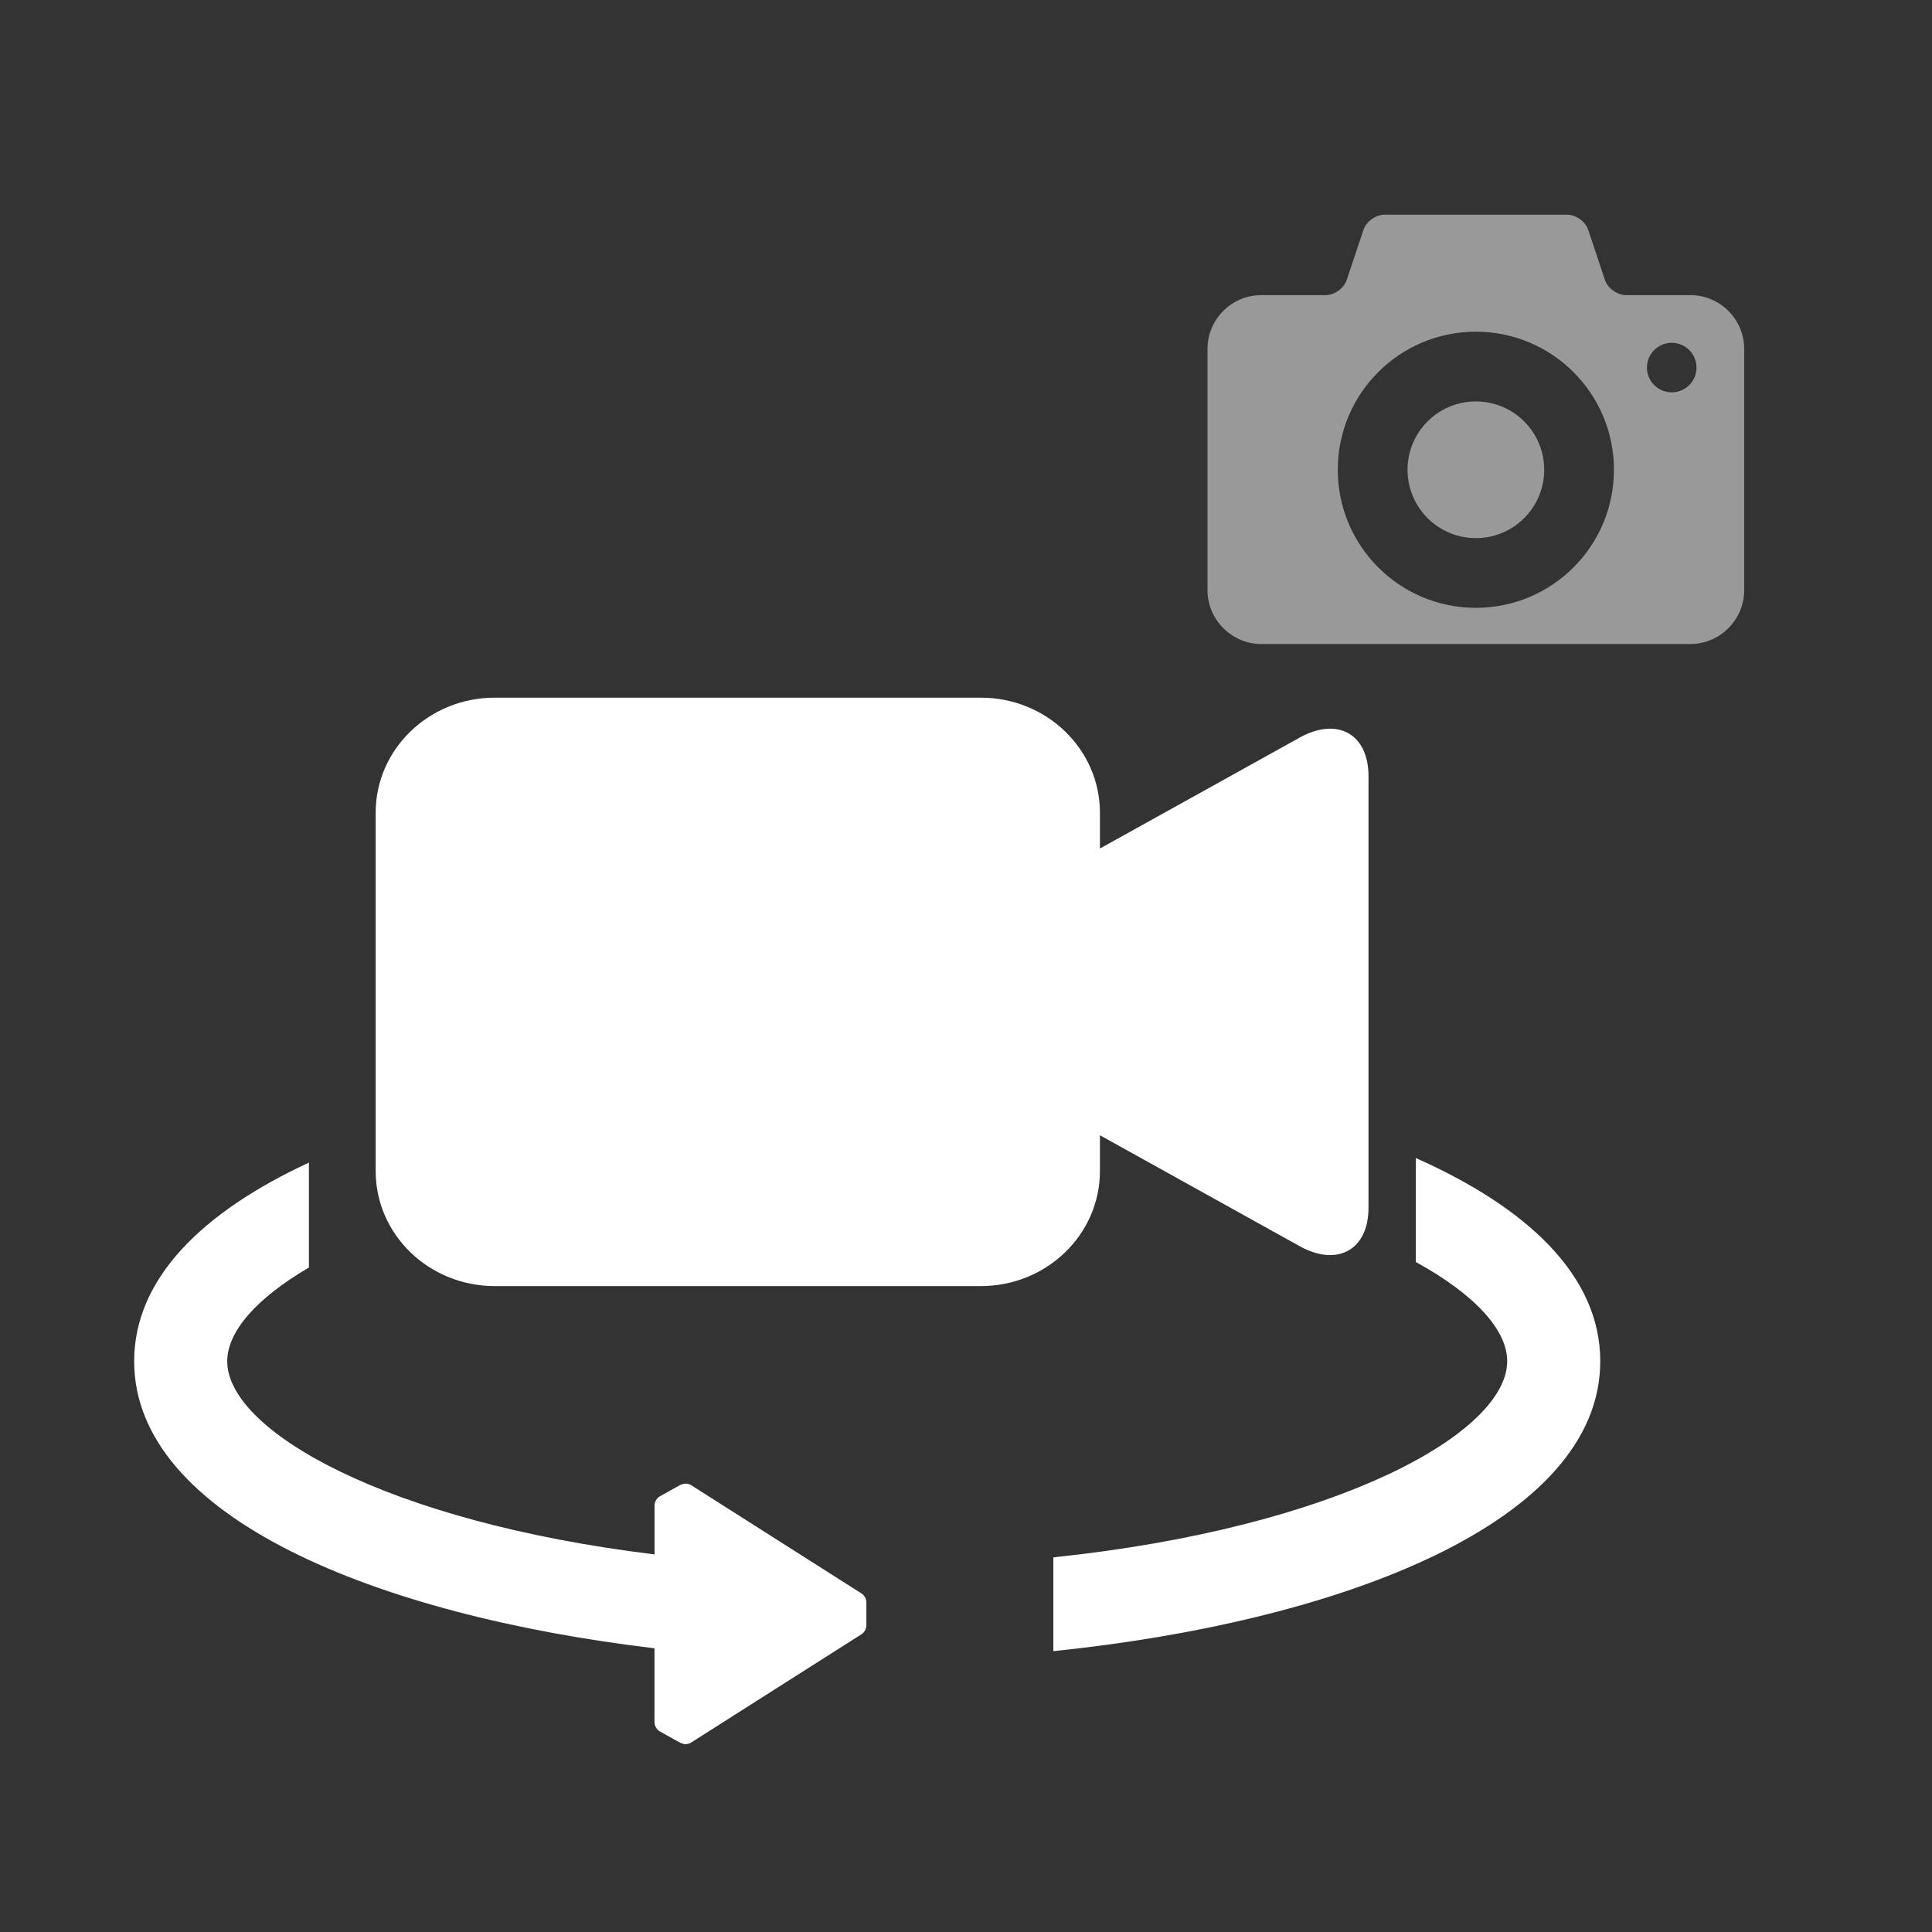 <svg width="72" height="72" viewBox="0 0 72 72" fill="none" xmlns="http://www.w3.org/2000/svg">
<rect x="0" y="0" width="72" height="72" fill="#333333" stroke="none"/>
<path d="M52.764 43.158V47.031C54.977 48.249 56.169 49.569 56.169 50.727C56.169 53.39 49.881 56.926 39.255 58.038V61.534C50.05 60.419 59.637 56.712 59.637 50.727C59.637 47.546 56.925 45.006 52.764 43.157L52.764 43.158Z" fill="white"/>
<path d="M25.759 64.938L32.1 60.907C32.215 60.834 32.287 60.704 32.287 60.565V59.722C32.287 59.583 32.217 59.455 32.1 59.38L25.759 55.349C25.644 55.276 25.504 55.274 25.382 55.331C25.373 55.335 25.364 55.333 25.355 55.337L24.599 55.759C24.472 55.83 24.393 55.964 24.393 56.113V57.928C14.366 56.708 8.468 53.308 8.468 50.73C8.468 49.638 9.53 48.397 11.512 47.237V43.327C7.558 45.16 5 47.64 5 50.73C5 56.532 14.009 60.194 24.391 61.427V64.175C24.391 64.321 24.47 64.457 24.596 64.528L25.353 64.95C25.362 64.954 25.371 64.952 25.38 64.957C25.434 64.982 25.488 65 25.545 65C25.621 65 25.696 64.98 25.759 64.938L25.759 64.938Z" fill="white"/>
<path fill-rule="evenodd" clip-rule="evenodd" d="M48.432 27.49L40.991 31.622V30.289C40.991 27.92 39.004 26 36.551 26H18.44C15.987 26 14 27.92 14 30.289V43.641C14 46.01 15.987 47.929 18.44 47.929H36.551C39.004 47.929 40.991 46.01 40.991 43.641V42.307L48.432 46.44C49.841 47.223 51 46.579 51 45.01V28.927C51 27.351 49.845 26.707 48.432 27.489V27.49Z" fill="white"/>
<g opacity="0.5">
<path d="M45.621 23.441C45.982 23.786 46.467 24 47.001 24H63C63.534 24 64.021 23.787 64.38 23.441C64.761 23.076 65 22.565 65 22V12.999C65 11.9 64.099 10.999 63 10.999H60.599C60.27 10.999 59.914 10.743 59.81 10.43L59.189 8.569C59.085 8.255 58.729 8 58.4 8H51.6C51.271 8 50.915 8.256 50.811 8.569L50.19 10.43C50.086 10.744 49.73 10.999 49.401 10.999H47C45.901 10.999 45 11.9 45 12.999V21.999C45.002 22.565 45.241 23.076 45.621 23.441L45.621 23.441ZM62.3 12.775C62.811 12.775 63.224 13.189 63.224 13.698C63.224 14.209 62.81 14.622 62.3 14.622C61.792 14.622 61.376 14.208 61.376 13.698C61.376 13.188 61.792 12.775 62.3 12.775V12.775ZM55.001 12.361C57.843 12.361 60.147 14.665 60.147 17.507C60.147 20.349 57.843 22.652 55.001 22.652C52.159 22.652 49.855 20.348 49.855 17.506C49.855 14.664 52.159 12.361 55.001 12.361V12.361Z" fill="white"/>
<path d="M57.548 17.507C57.548 18.913 56.408 20.054 55.001 20.054C53.594 20.054 52.455 18.913 52.455 17.507C52.455 16.1 53.594 14.96 55.001 14.96C56.408 14.96 57.548 16.1 57.548 17.507" fill="white"/>
</g>
</svg>
